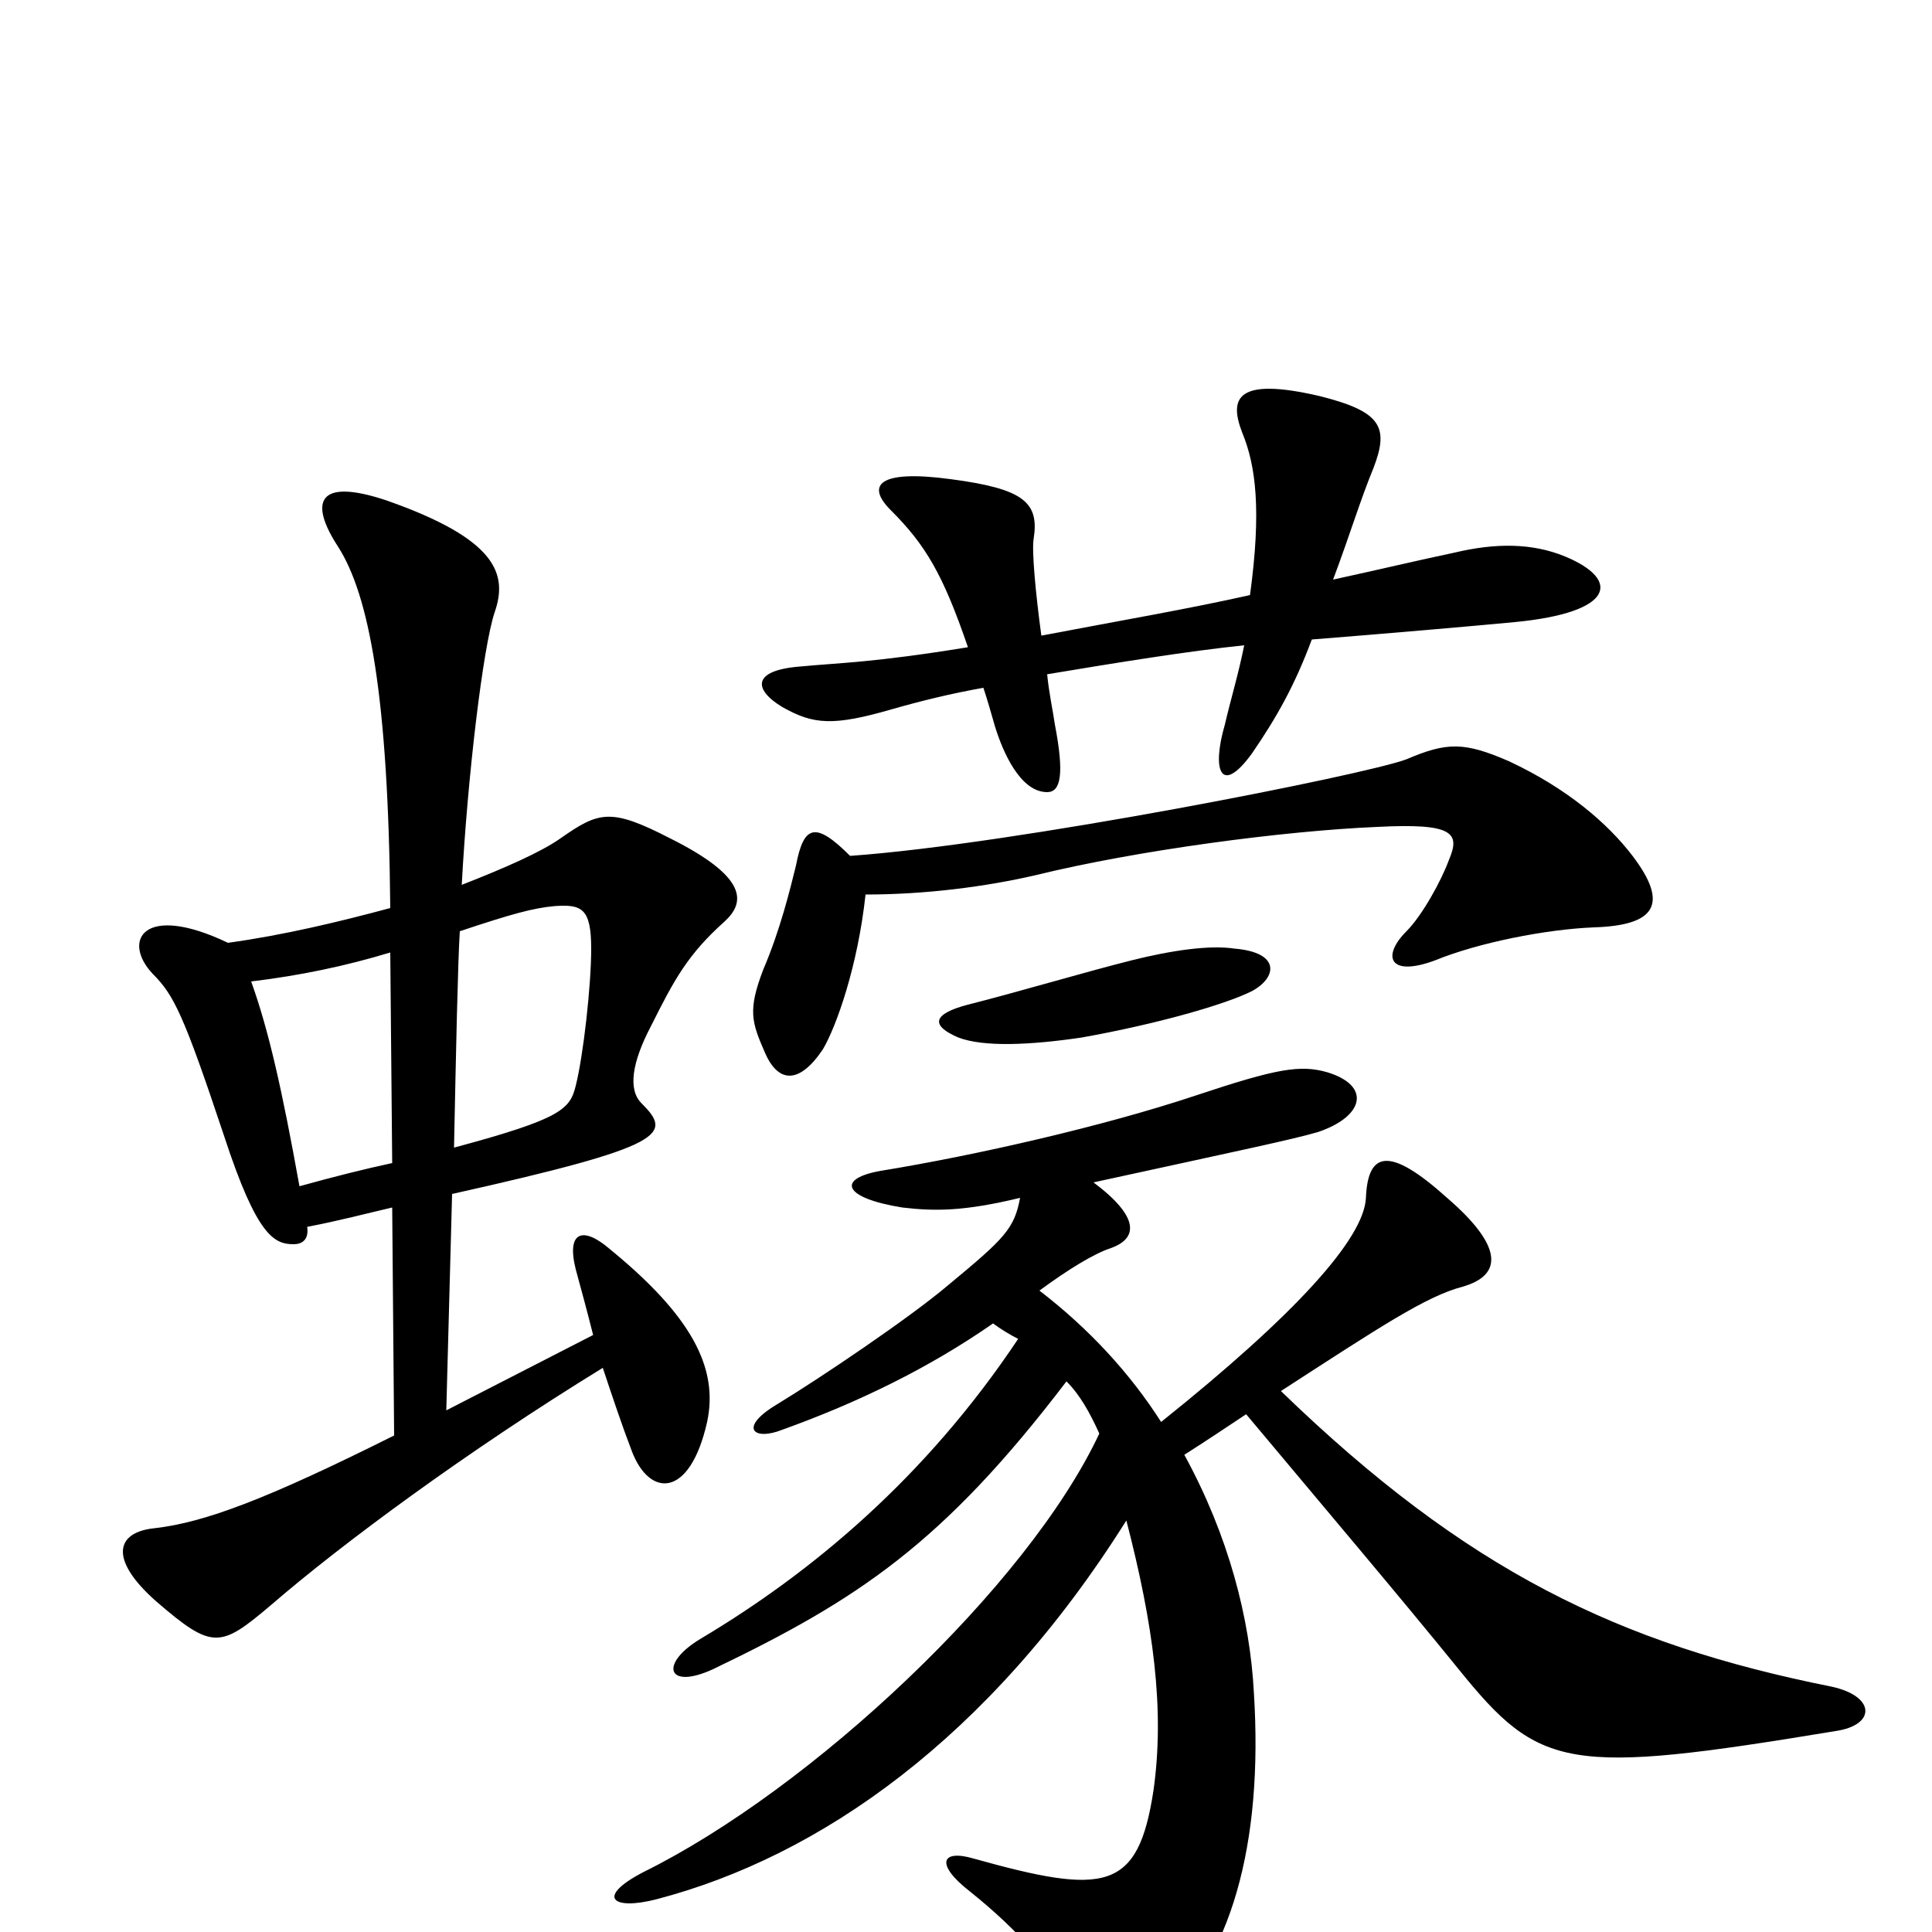 <svg xmlns="http://www.w3.org/2000/svg" viewBox="0 -1000 1000 1000">
	<path fill="#000000" d="M648 -487C661 -494 663 -507 639 -509C626 -511 606 -508 586 -503C562 -497 525 -486 501 -480C482 -475 482 -469 496 -463C509 -458 533 -459 560 -463C599 -470 634 -480 648 -487ZM448 -537C479 -537 510 -541 536 -547C589 -560 665 -570 713 -572C752 -574 756 -569 750 -555C746 -544 736 -526 728 -518C715 -505 719 -494 743 -503C765 -512 800 -519 825 -520C857 -521 864 -532 845 -557C832 -574 811 -592 781 -606C758 -616 749 -616 728 -607C707 -599 525 -563 440 -557C422 -575 416 -573 412 -552C409 -540 404 -519 395 -498C387 -477 389 -471 396 -455C403 -439 414 -439 426 -457C433 -469 444 -500 448 -537ZM539 -671C536 -693 534 -715 535 -721C538 -740 530 -747 492 -752C455 -757 448 -749 461 -736C479 -718 488 -703 501 -665C452 -657 435 -657 414 -655C389 -653 390 -643 405 -634C421 -625 431 -624 462 -633C476 -637 492 -641 509 -644C511 -638 513 -631 515 -624C519 -611 528 -590 542 -590C549 -590 551 -599 546 -625C545 -632 543 -641 542 -651C578 -657 615 -663 644 -666C641 -651 637 -638 634 -625C627 -601 632 -588 648 -610C661 -629 670 -645 679 -669C717 -672 763 -676 784 -678C836 -683 839 -700 810 -712C793 -719 774 -719 753 -714C734 -710 713 -705 690 -700C699 -724 704 -741 711 -758C719 -779 715 -787 683 -795C640 -805 636 -794 643 -776C650 -759 653 -736 647 -692C616 -685 581 -679 539 -671ZM528 -380C525 -364 520 -359 491 -335C471 -318 425 -287 402 -273C382 -261 390 -254 405 -260C444 -274 481 -292 514 -315C518 -312 523 -309 527 -307C479 -235 420 -186 363 -152C341 -139 345 -125 369 -136C444 -172 488 -201 552 -285C559 -278 564 -269 569 -258C532 -179 420 -74 333 -31C308 -18 317 -11 340 -17C424 -39 512 -100 583 -213C597 -159 603 -115 597 -73C589 -21 572 -19 504 -38C487 -43 484 -35 502 -21C527 -1 546 20 560 47C569 65 581 64 599 48C637 15 654 -45 649 -124C647 -162 636 -205 613 -247C624 -254 636 -262 645 -268C686 -219 725 -173 755 -136C797 -84 811 -81 950 -104C971 -107 971 -122 948 -127C838 -149 759 -187 663 -280C714 -313 738 -329 757 -334C778 -340 778 -355 749 -380C719 -407 708 -404 707 -380C706 -359 671 -320 601 -264C585 -289 564 -312 538 -332C553 -343 566 -351 575 -354C589 -359 590 -370 566 -388C644 -405 668 -410 682 -414C706 -422 710 -438 687 -445C673 -449 661 -447 619 -433C571 -417 505 -402 456 -394C433 -390 436 -380 467 -375C484 -373 499 -373 528 -380ZM234 -382C346 -407 348 -413 332 -429C325 -436 327 -450 337 -469C349 -493 356 -506 375 -523C386 -533 387 -546 347 -566C316 -582 310 -580 290 -566C280 -559 262 -551 239 -542C242 -598 250 -665 256 -683C263 -703 257 -721 200 -741C164 -753 160 -740 175 -717C191 -692 201 -640 202 -530C176 -523 147 -516 118 -512C74 -533 63 -513 79 -496C90 -485 95 -475 116 -412C133 -360 142 -356 152 -356C156 -356 160 -358 159 -365C175 -368 190 -372 203 -375L204 -257C138 -224 106 -212 80 -209C60 -207 56 -193 81 -171C110 -146 114 -147 140 -169C177 -201 242 -249 312 -292C317 -277 322 -262 327 -249C336 -225 357 -224 366 -264C372 -292 358 -319 315 -354C302 -365 293 -363 298 -343C301 -332 304 -321 307 -309L231 -270ZM203 -398C189 -395 173 -391 155 -386C146 -436 139 -467 130 -492C155 -495 179 -500 202 -507ZM238 -518C265 -527 276 -530 287 -531C301 -532 306 -530 306 -509C306 -490 302 -454 298 -438C295 -426 291 -421 235 -406C236 -455 237 -503 238 -518Z"/>
</svg>